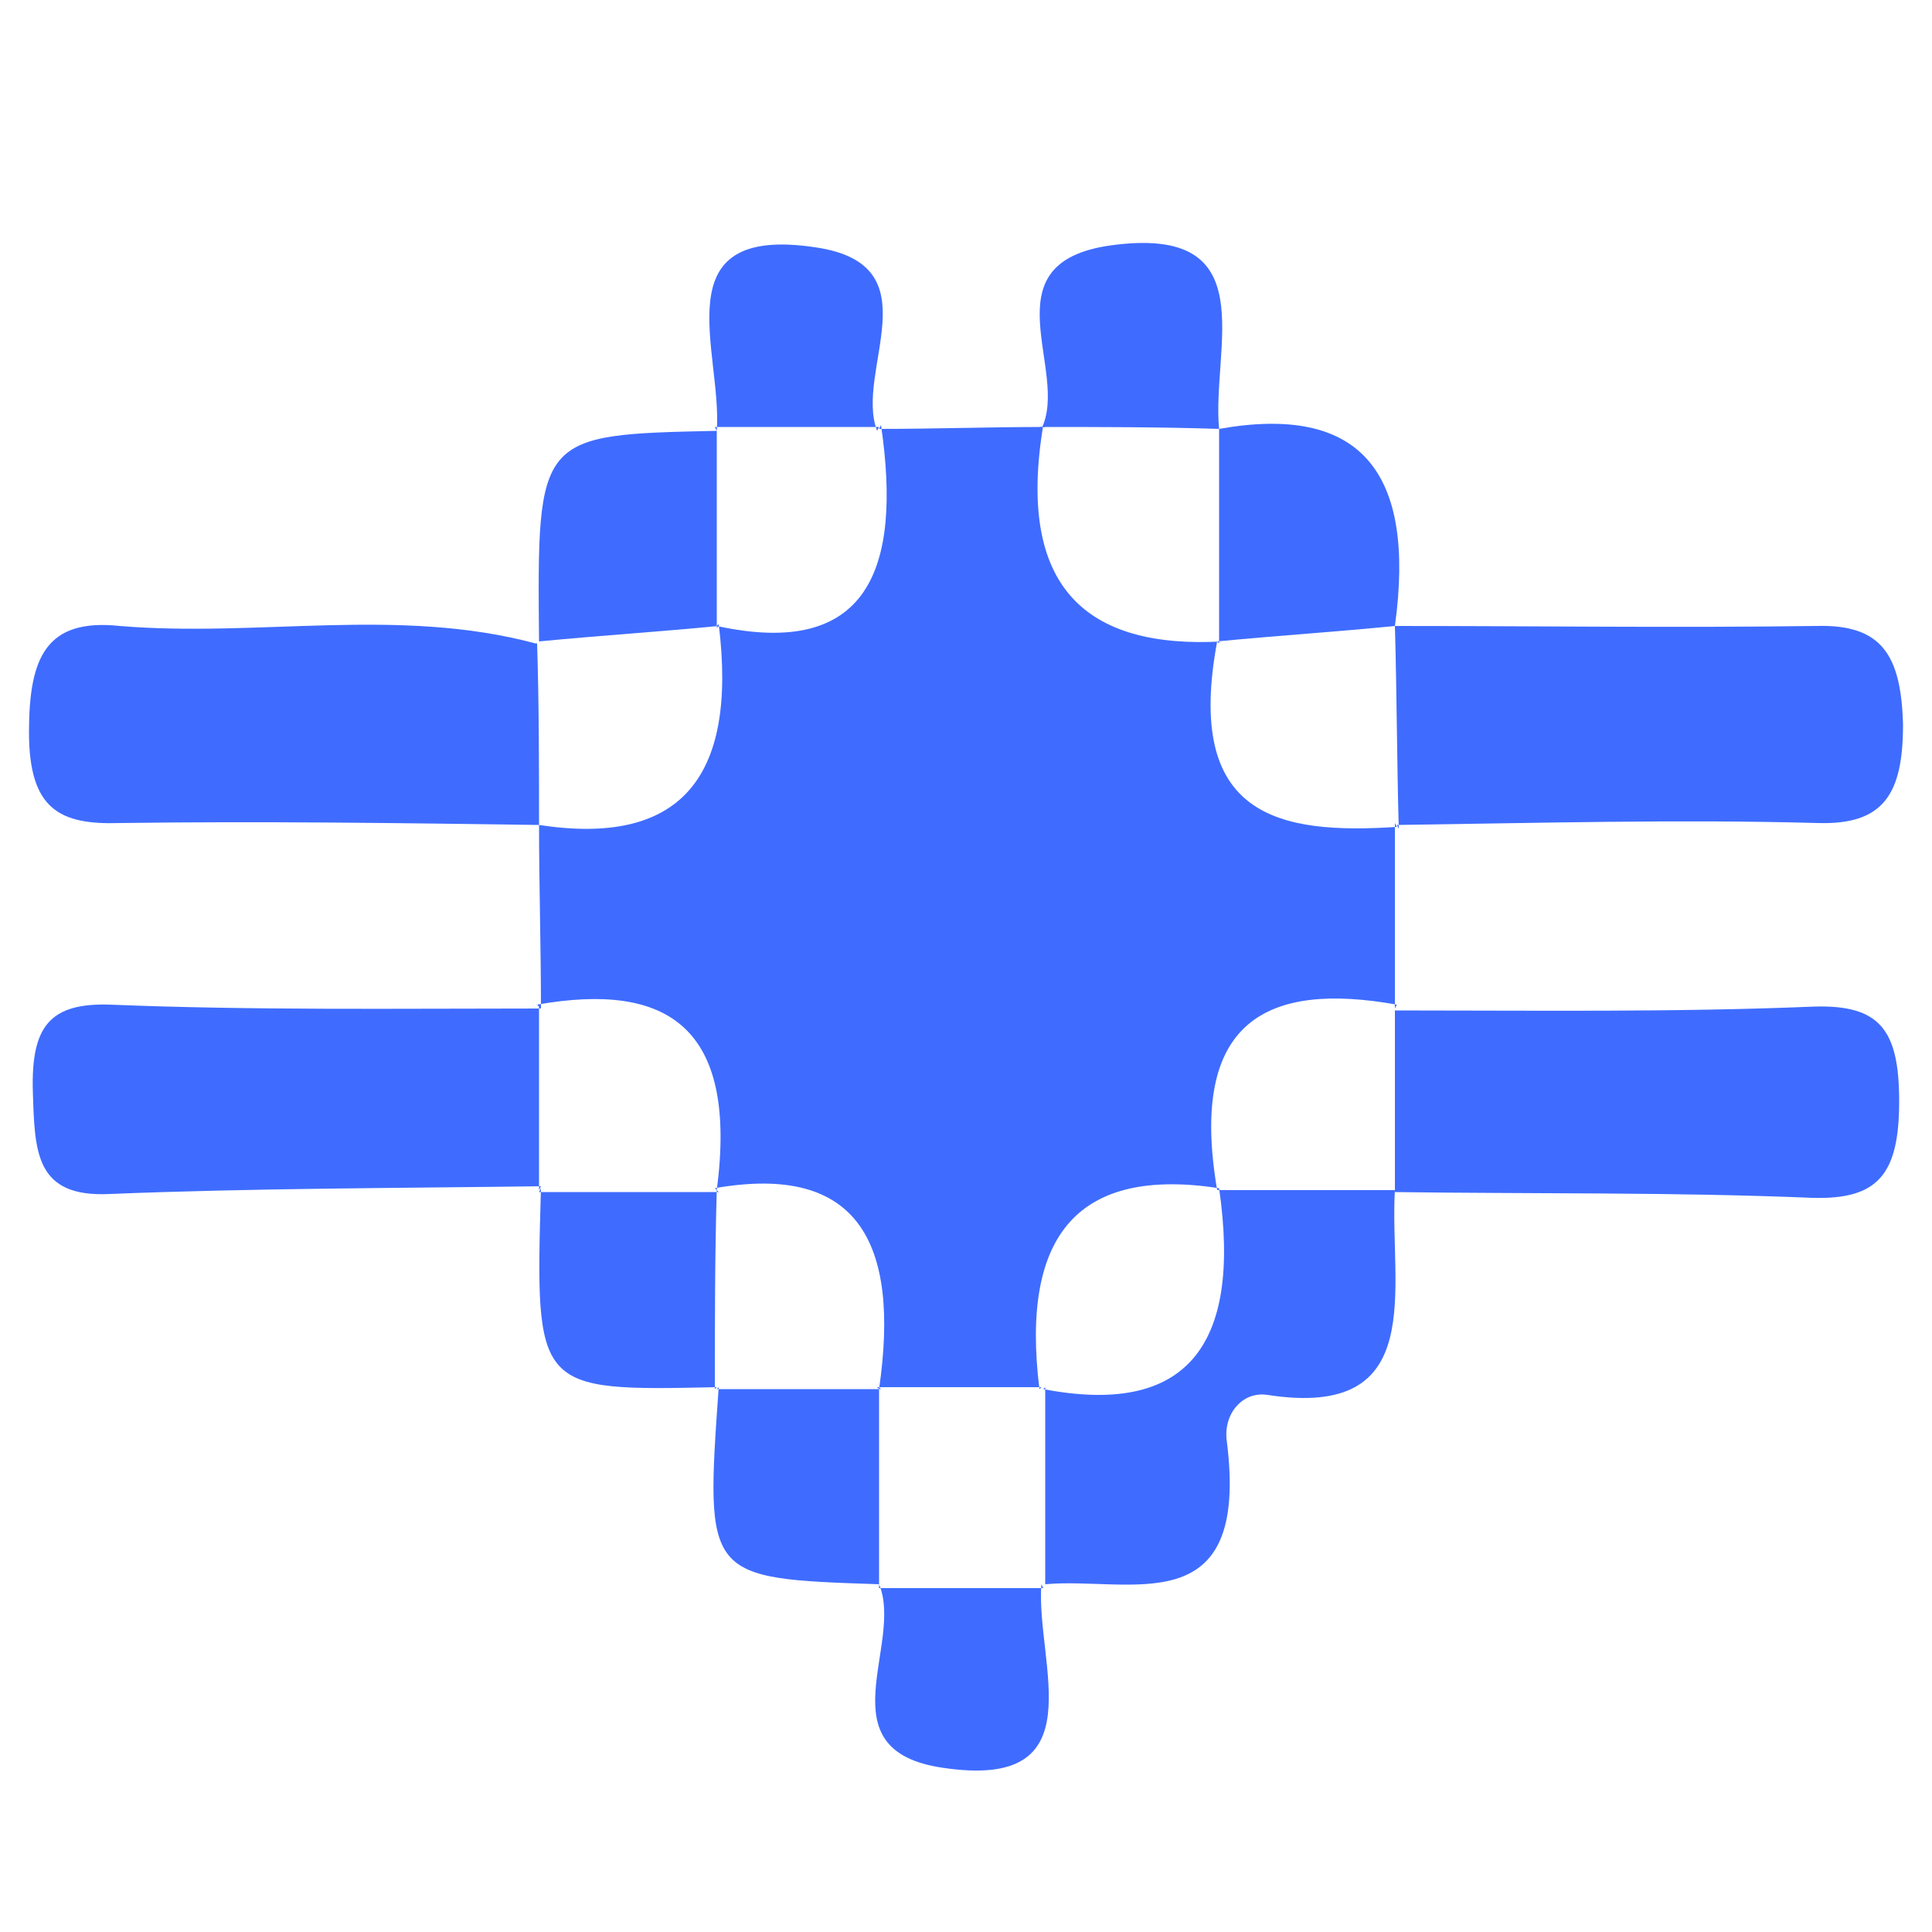<?xml version="1.0" encoding="utf-8"?>
<!-- Generator: Adobe Illustrator 22.0.1, SVG Export Plug-In . SVG Version: 6.00 Build 0)  -->
<svg version="1.1" id="Layer_1" xmlns="http://www.w3.org/2000/svg" xmlns:xlink="http://www.w3.org/1999/xlink" x="0px" y="0px"
	 viewBox="0 0 100 100" style="enable-background:new 0 0 100 100;" xml:space="preserve">
<style type="text/css">
	.st0{fill:#3F6CFF;}
</style>
<g>
	<path class="st0" d="M28,52.2c0-3.2-0.1-6.4-0.1-9.6c0,0,0,0.1,0,0.1c7.2,1.1,10.3-2.3,9.3-10.4c0,0-0.1,0.1-0.1,0.1
		c7.8,1.7,9.6-2.9,8.5-10.4l-0.1,0.2c2.9,0,5.7-0.1,8.6-0.1c0,0-0.1-0.1-0.1-0.1c-1.4,8.4,2.2,11.6,9.3,11.2L63,33.2
		c-1.7,9.1,3.2,10,9.3,9.6l-0.1-0.2c0,3.2,0,6.4,0,9.6c0,0,0.1-0.2,0.1-0.2c-6.7-1.2-10.8,0.8-9.3,9.6l0.1-0.1
		c-7.2-1.1-10.3,2.3-9.3,10.4c0,0,0.1-0.1,0.1-0.1c-2.8,0-5.7,0-8.5,0c0,0,0.1,0.1,0.1,0.1c1.1-7.6-1.1-11.7-8.5-10.4l0.1,0.1
		c1.1-8.4-2.5-10.8-9.3-9.6L28,52.2z"/>
	<path class="st0" d="M27.9,42.8c0,0,0-0.1,0-0.1c-7.2-0.1-14.4-0.2-21.7-0.1c-3.1,0.1-4.7-0.7-4.7-4.7c0-3.9,0.9-5.9,4.7-5.5
		c7.2,0.6,14.4-1,21.5,0.9c0,0,0.1,0,0.1,0C27.9,36.4,27.9,39.6,27.9,42.8z"/>
	<path class="st0" d="M72.2,32.4c7.3,0,14.5,0.1,21.8,0c3.4-0.1,4.4,1.5,4.5,5.1c0,3.6-1,5.2-4.4,5.1c-7.2-0.2-14.5,0-21.8,0.1
		c0,0,0.1,0.2,0.1,0.2C72.3,39.3,72.3,35.9,72.2,32.4L72.2,32.4z"/>
	<path class="st0" d="M28,52.2c0,0-0.1-0.2-0.1-0.2c0,3.2,0,6.4,0,9.6l0.1-0.2c-7.4,0.1-14.9,0.1-22.3,0.4c-3.9,0.2-3.9-2.2-4-5.3
		c-0.1-3.4,0.9-4.6,4-4.5C13.1,52.3,20.6,52.2,28,52.2z"/>
	<path class="st0" d="M72.2,52.3c7.2,0,14.5,0.1,21.7-0.2c3.4-0.1,4.4,1.2,4.4,4.9c0,3.8-1.1,5.1-4.5,5c-7.2-0.3-14.5-0.2-21.7-0.3
		c0,0,0.1,0,0.1,0c0-3.2,0-6.4,0-9.6L72.2,52.3z"/>
	<path class="st0" d="M63.1,61.5c0,0-0.1,0.1-0.1,0.1c3.1,0,6.2,0,9.3,0c0,0-0.1,0-0.1,0c-0.3,5,1.8,11.9-6.6,10.6
		c-1.3-0.2-2.3,1-2.1,2.4c1.2,9.5-5,7-9.4,7.4l0,0.2c0-3.5,0-6.9,0-10.4c0,0-0.1,0.1-0.1,0.1C61.3,73.3,64.3,69.8,63.1,61.5z"/>
	<path class="st0" d="M27.9,33.2C27.9,33.2,27.8,33.2,27.9,33.2c-0.1-10.7-0.1-10.7,9.2-10.9l0-0.2c0,3.5,0,6.9,0,10.4
		c0,0,0.1-0.1,0.1-0.1C34.1,32.7,31,32.9,27.9,33.2z"/>
	<path class="st0" d="M72.2,32.4C72.2,32.4,72.3,32.4,72.2,32.4c-3,0.3-6.1,0.5-9.2,0.8c0,0,0.1,0.1,0.1,0.1c0-3.7,0-7.5,0-11.2
		l0,0.1C70.4,20.9,73.3,24.4,72.2,32.4z"/>
	<path class="st0" d="M63.1,22.2C63.1,22.2,63.1,22.1,63.1,22.2c-3.1-0.1-6.2-0.1-9.3-0.1c0,0,0.1,0.1,0.1,0.1
		c1.5-3-2.9-8.6,3.6-9.5C65.5,11.6,62.7,18,63.1,22.2z"/>
	<path class="st0" d="M45.6,71.9c0,0-0.1-0.1-0.1-0.1c0,3.5,0,6.9,0,10.4l0-0.2c-9-0.3-9-0.3-8.3-10.2c0,0-0.1,0.1-0.1,0.1
		C39.9,71.9,42.7,71.9,45.6,71.9z"/>
	<path class="st0" d="M37,71.9c0,0,0.1-0.1,0.1-0.1C27.7,72,27.7,72,28,61.5c0,0-0.1,0.2-0.1,0.2c3.1,0,6.2,0,9.3,0
		c0,0-0.1-0.1-0.1-0.1C37,65,37,68.5,37,71.9z"/>
	<path class="st0" d="M53.9,82c-0.3,4.1,2.9,10.7-5.1,9.5c-6.2-0.9-2-6.4-3.3-9.5c0,0,0,0.2,0,0.2c2.8,0,5.7,0,8.5,0
		C54,82.2,53.9,82,53.9,82z"/>
	<path class="st0" d="M37.1,22.3c0.3-4.1-2.9-10.7,5.1-9.5c6.2,0.9,2,6.4,3.2,9.5c0,0,0.1-0.2,0.1-0.2c-2.8,0-5.7,0-8.5,0L37.1,22.3
		z"/>
</g>
</svg>
